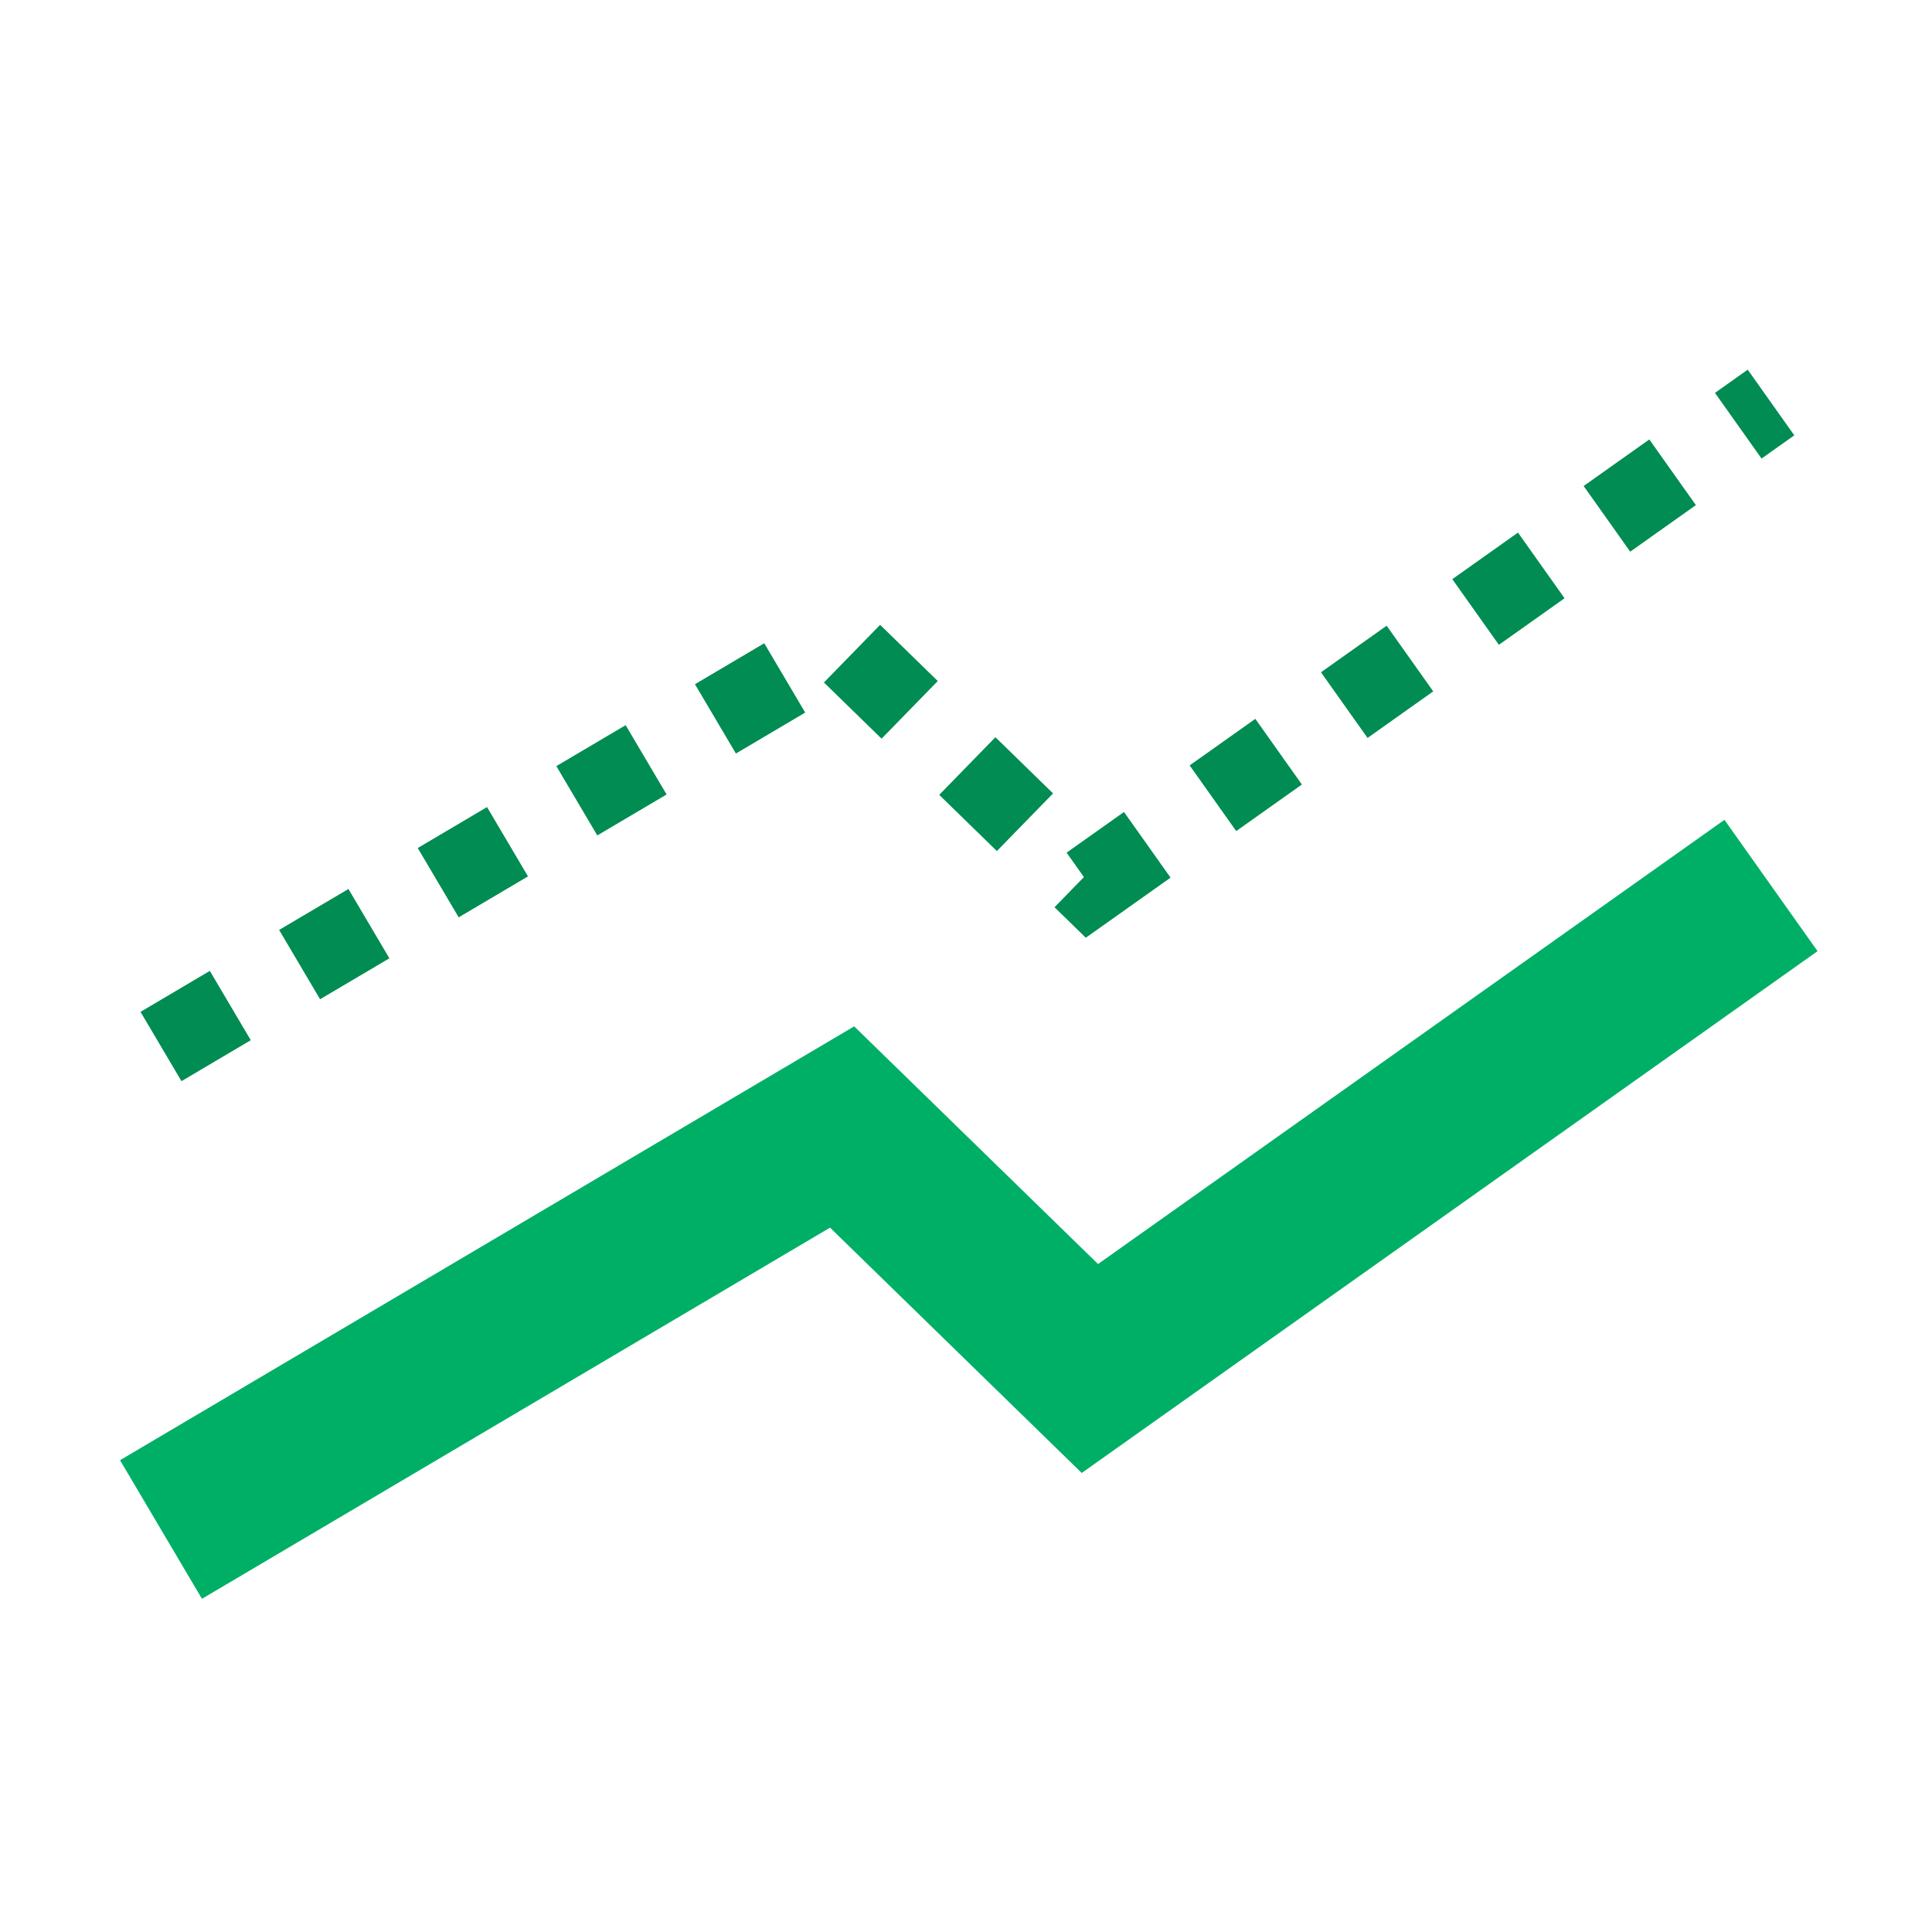 <svg width="24" height="24" viewBox="0 0 24 24" fill="none" xmlns="http://www.w3.org/2000/svg">
<path d="M2 19L10.461 14L13.539 17L22 11" stroke="#00AF66" stroke-width="2"/>
<path d="M2 13L10.461 8L13.539 11L22 5" stroke="#008C52" stroke-dasharray="1 1"/>
</svg>
